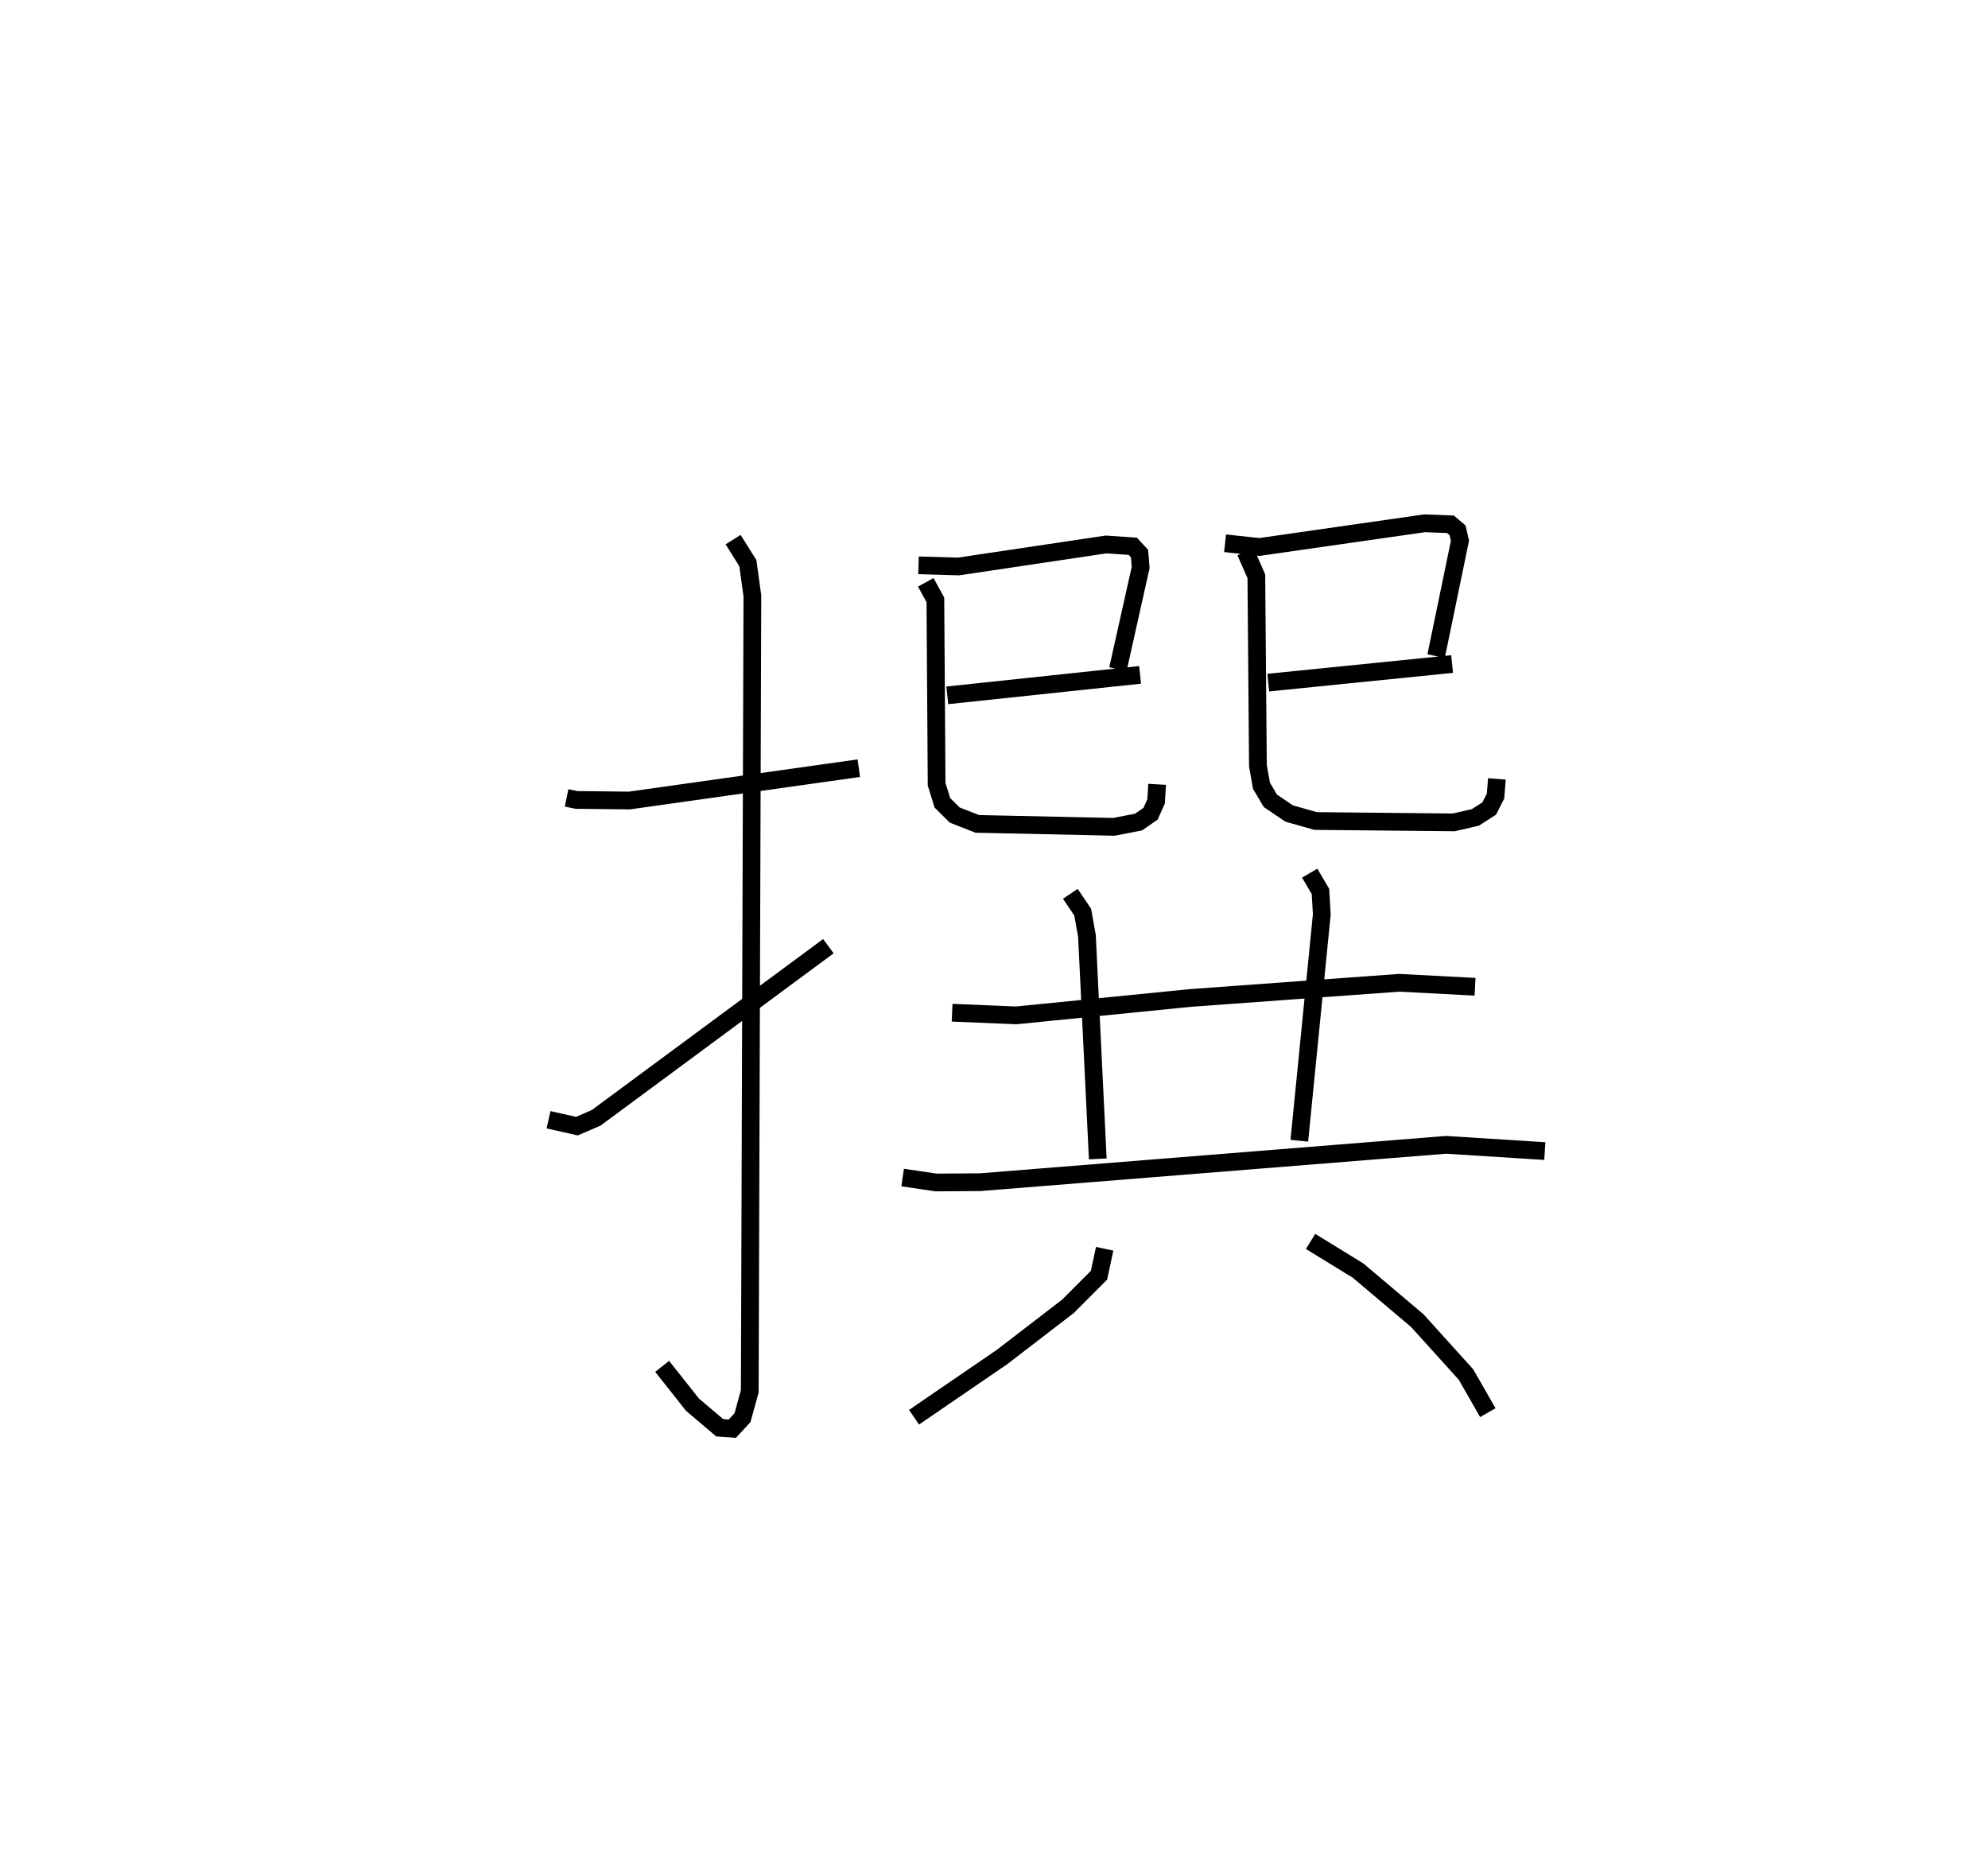 <?xml version="1.0" encoding="utf-8" ?>
<svg baseProfile="full" height="105.582" version="1.1" width="112.136" xmlns="http://www.w3.org/2000/svg" xmlns:ev="http://www.w3.org/2001/xml-events" xmlns:xlink="http://www.w3.org/1999/xlink"><defs /><rect fill="white" height="105.582" width="112.136" x="0" y="0" /><path d="M25,25 m0.0,0.0 m6.96,20.005 l0.559,0.114 2.988,0.032 l12.936,-1.823 m-7.091,-12.891 l0.832,1.326 0.255,1.849 l-0.147,44.861 -0.41,1.487 l-0.575,0.623 -0.709,-0.051 l-1.539,-1.306 -1.709,-2.158 m-6.409,-13.909 l1.601,0.359 1.084,-0.468 l13.1,-9.682 m5.084,-21.483 l2.26,0.066 8.323,-1.242 l1.503,0.103 0.381,0.41 l0.064,0.782 -1.283,5.741 m-9.624,1.475 l10.875,-1.155 m-12.089,-5.22 l0.542,0.991 0.07,10.397 l0.325,1.049 0.697,0.69 l1.273,0.498 7.707,0.166 l1.391,-0.27 0.676,-0.47 l0.312,-0.701 0.056,-0.956 m3.832,-13.598 l1.937,0.211 9.32,-1.337 l1.457,0.056 0.403,0.342 l0.134,0.583 -1.346,6.51 m-9.468,1.496 l10.37,-1.047 m-11.65,-6.335 l0.608,1.383 0.089,10.682 l0.198,1.13 0.504,0.852 l1.058,0.717 1.49,0.424 l7.794,0.077 1.222,-0.28 l0.78,-0.501 0.357,-0.704 l0.077,-0.967 m-30.73,13.188 l3.611,0.15 9.843,-0.983 l11.763,-0.855 4.281,0.224 m-22.829,-5.242 l0.697,1.034 0.239,1.328 l0.612,12.589 m11.954,-16.117 l0.607,1.031 0.075,1.297 l-1.268,12.765 m-22.375,2.076 l1.892,0.279 2.483,-0.017 l26.272,-2.107 5.576,0.352 m-24.827,5.511 l-0.32,1.493 -1.743,1.746 l-3.716,2.858 -4.973,3.404 m22.367,-9.916 l2.677,1.644 3.343,2.824 l2.749,3.044 1.229,2.147 " fill="none" stroke="black" stroke-width="1" /></svg>